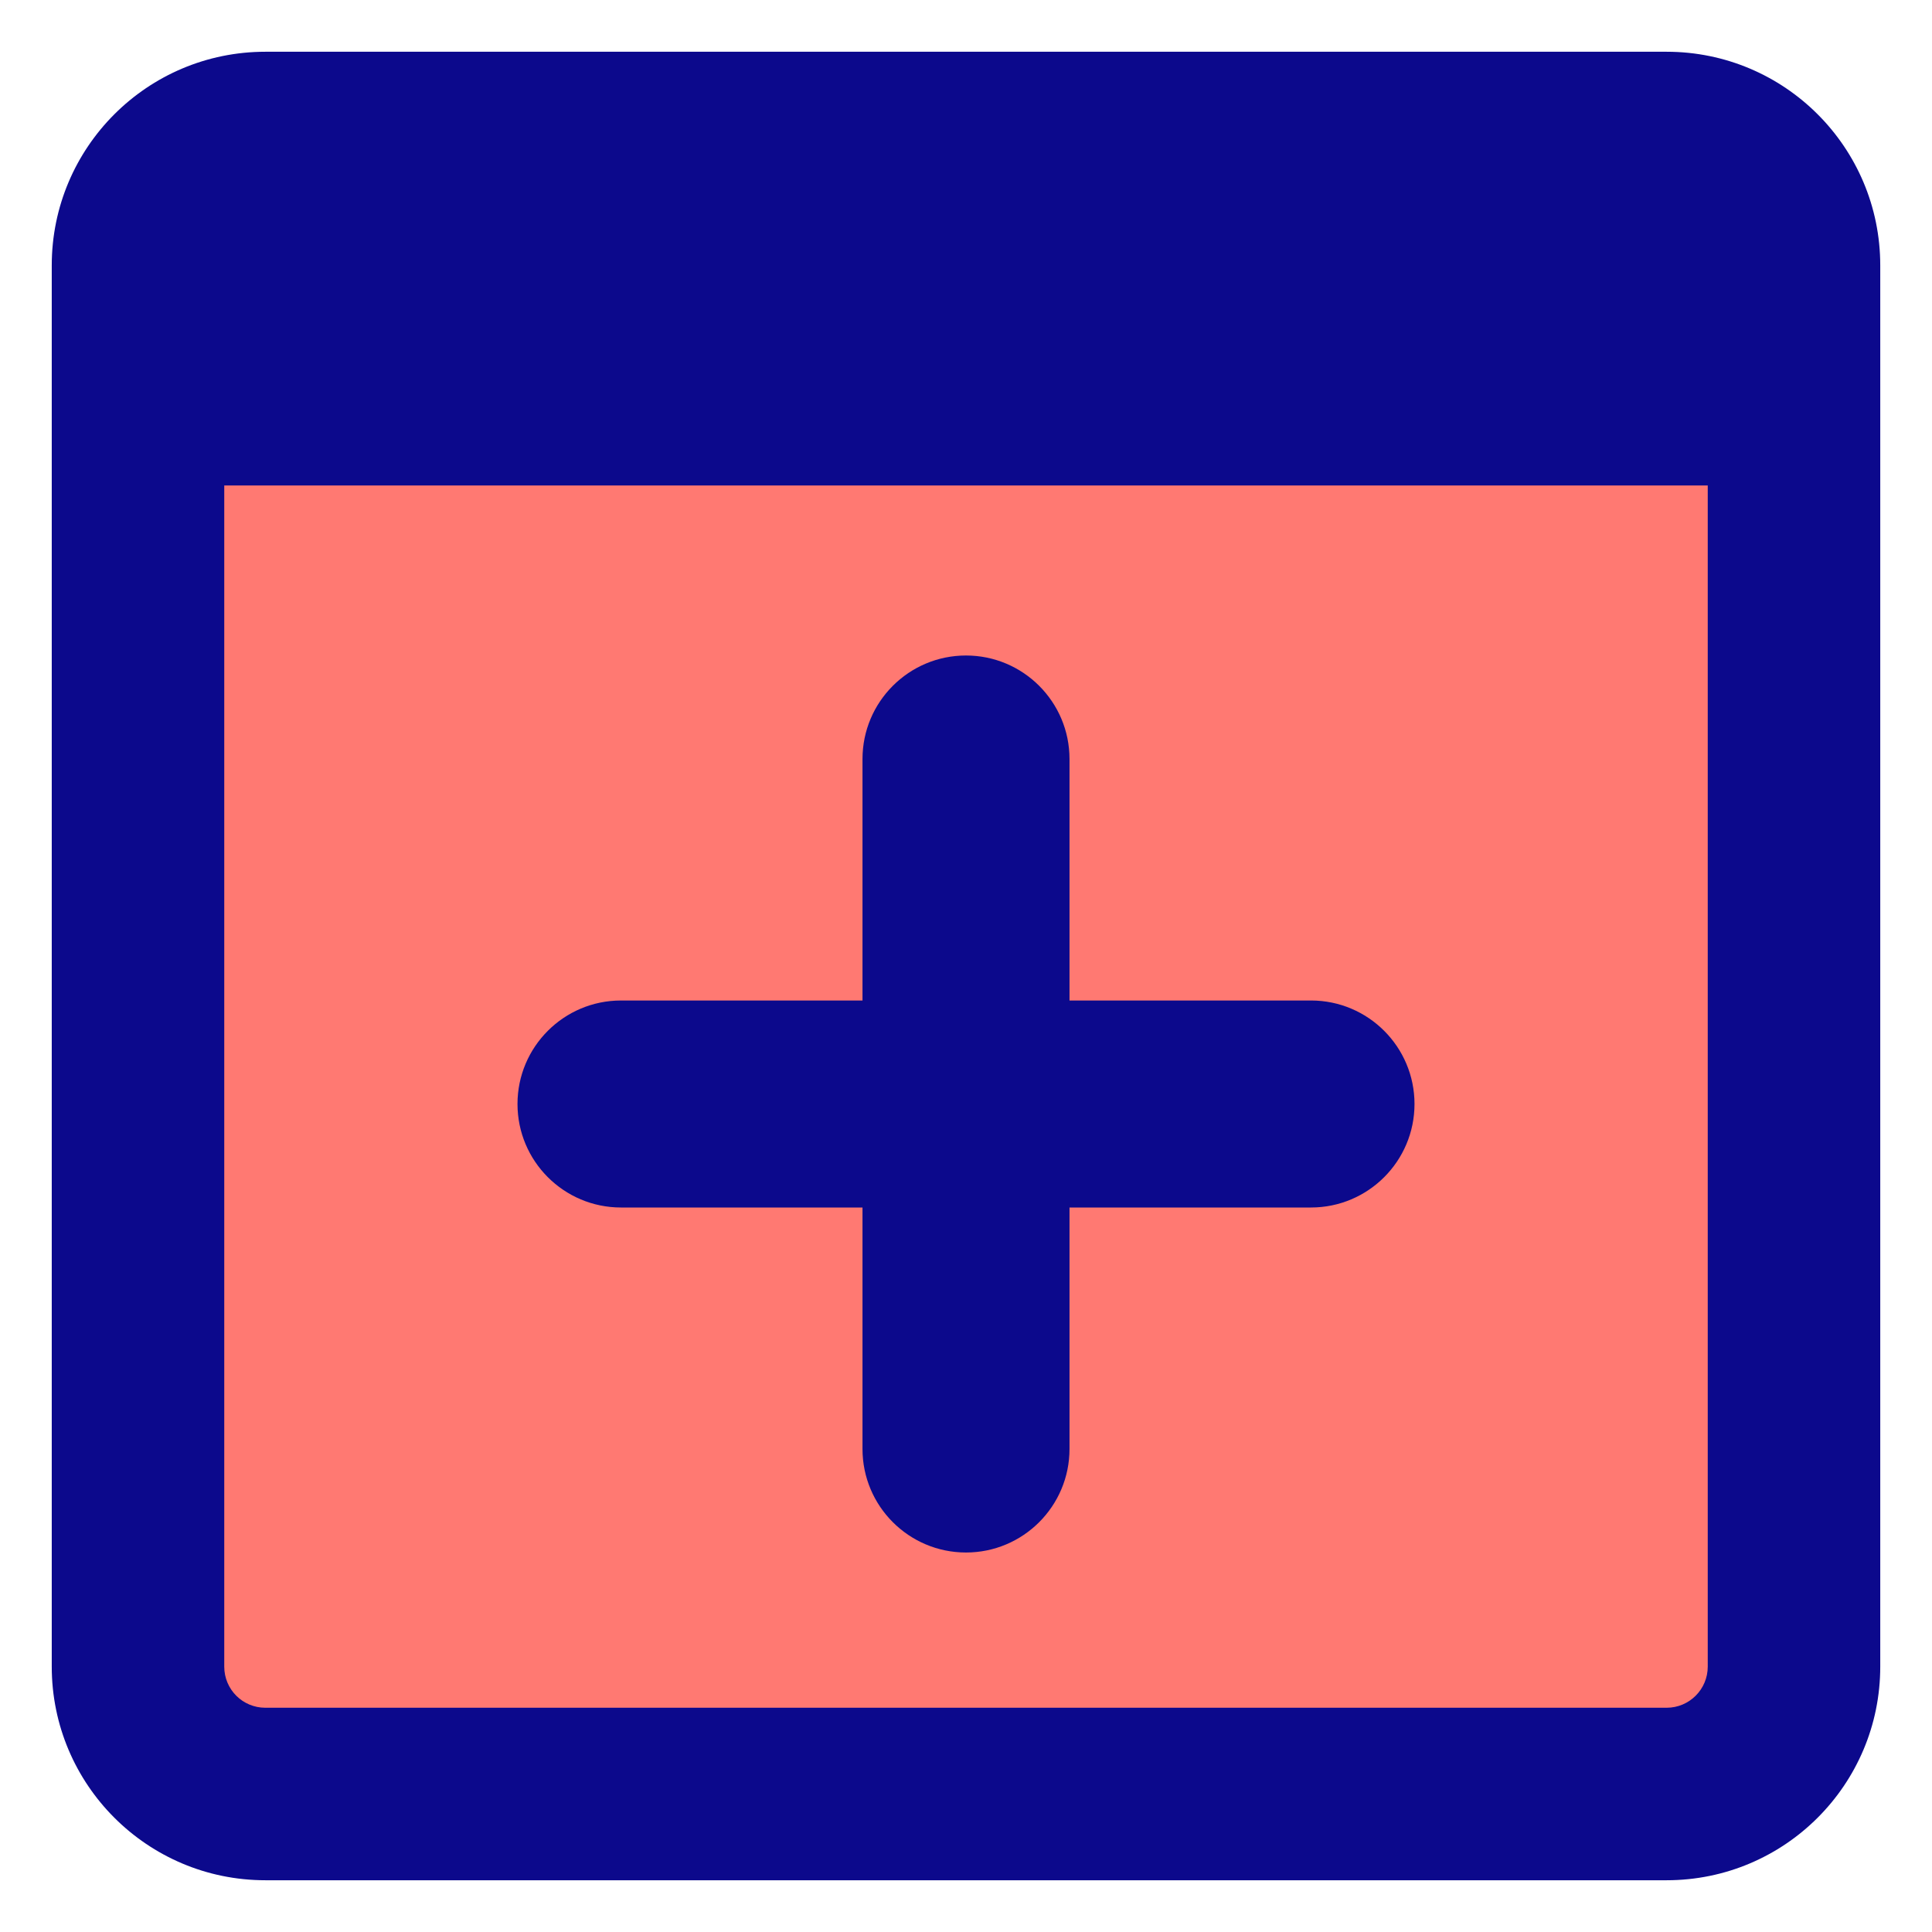<svg xmlns="http://www.w3.org/2000/svg" fill="none" viewBox="0 0 14 14" id="Browser-Add--Streamline-Core">
  <desc>
    Browser Add Streamline Icon: https://streamlinehq.com
  </desc>
  <g id="browser-add--app-code-apps-add-window-plus">
    <path id="Vector" fill="#ff7972" d="M12.077 1H1.923C1.413 1 1 1.413 1 1.923V12.077c0 0.51 0.413 0.923 0.923 0.923H12.077c0.51 0 0.923 -0.413 0.923 -0.923V1.923C13 1.413 12.587 1 12.077 1Z" stroke-width="1"></path>
    <path id="Union" fill="#0c098c" fill-rule="evenodd" d="M1.625 3.518v8.559c0 0.165 0.133 0.298 0.298 0.298H12.077c0.165 0 0.298 -0.134 0.298 -0.298V3.518H1.625ZM1.923 0.375C1.068 0.375 0.375 1.068 0.375 1.923V12.077c0 0.855 0.693 1.548 1.548 1.548H12.077c0.855 0 1.548 -0.693 1.548 -1.548V1.923c0 -0.855 -0.693 -1.548 -1.548 -1.548H1.923ZM7.75 5.5c0 -0.414 -0.336 -0.75 -0.75 -0.75s-0.75 0.336 -0.75 0.75v1.75H4.5c-0.414 0 -0.75 0.336 -0.75 0.75s0.336 0.75 0.75 0.75h1.75v1.75c0 0.414 0.336 0.75 0.75 0.75s0.75 -0.336 0.75 -0.75V8.75H9.5c0.414 0 0.75 -0.336 0.75 -0.75s-0.336 -0.75 -0.75 -0.75H7.75V5.5Z" clip-rule="evenodd" stroke-width="1"></path>
  </g>
</svg>